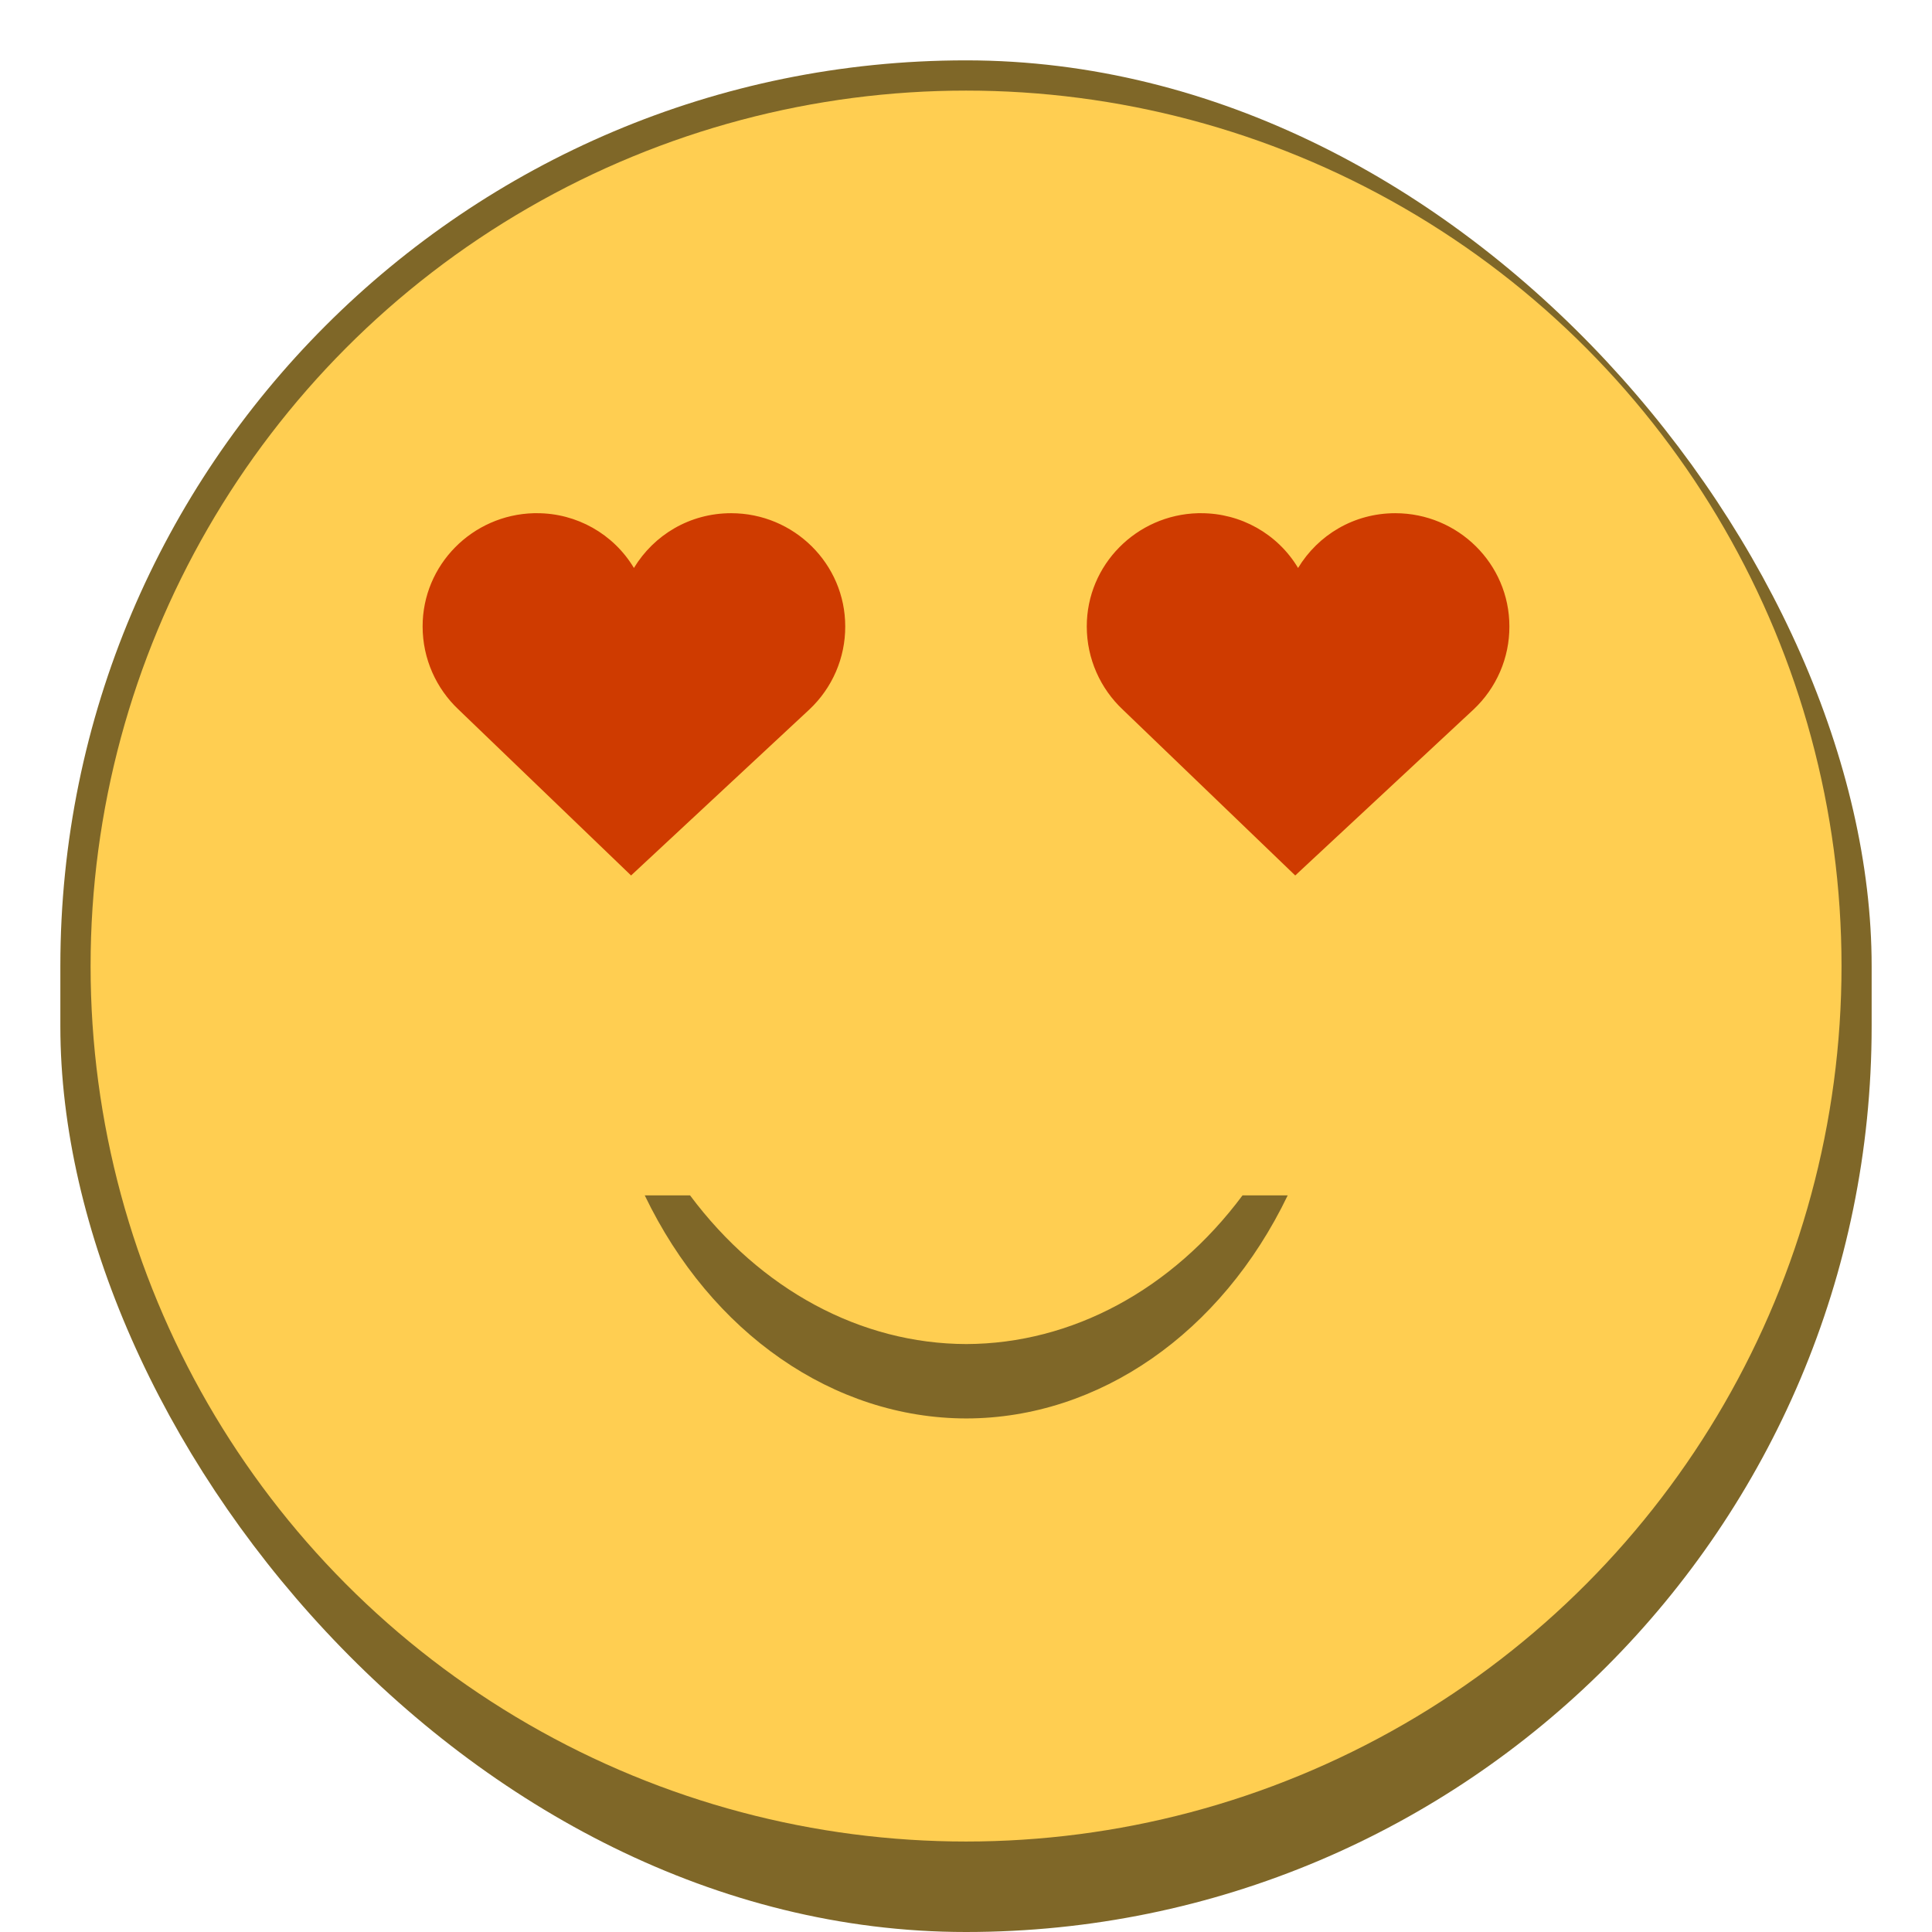 <?xml version="1.0" encoding="UTF-8" standalone="no"?>
<!-- Created with Inkscape (http://www.inkscape.org/) -->

<svg
   width="64"
   height="64"
   viewBox="0 0 16.933 16.933"
   version="1.1"
   id="svg1099"
   inkscape:version="1.2 (dc2aedaf03, 2022-05-15)"
   sodipodi:docname="org.gnome.Software.Socialize.svg"
   xmlns:inkscape="http://www.inkscape.org/namespaces/inkscape"
   xmlns:sodipodi="http://sodipodi.sourceforge.net/DTD/sodipodi-0.dtd"
   xmlns="http://www.w3.org/2000/svg"
   xmlns:svg="http://www.w3.org/2000/svg">
  <sodipodi:namedview
     id="namedview1101"
     pagecolor="#ffffff"
     bordercolor="#666666"
     borderopacity="1.0"
     inkscape:pageshadow="2"
     inkscape:pageopacity="0.0"
     inkscape:pagecheckerboard="0"
     inkscape:document-units="px"
     showgrid="false"
     units="px"
     inkscape:zoom="6.265625"
     inkscape:cx="30.563591"
     inkscape:cy="35.830424"
     inkscape:window-width="1846"
     inkscape:window-height="1011"
     inkscape:window-x="0"
     inkscape:window-y="0"
     inkscape:window-maximized="1"
     inkscape:current-layer="svg1099"
     inkscape:showpageshadow="2"
     inkscape:deskcolor="#d1d1d1" />
  <defs
     id="defs1096" />
  <rect
     style="opacity:1;fill:#7f6728;stroke-width:0.265;fill-opacity:1"
     id="rect1196"
     width="15.875"
     height="16.404"
     x="0.529"
     y="0.529"
     ry="7.938" />
  <circle
     style="opacity:1;fill:#ffce51;fill-opacity:1;stroke-width:0.274"
     id="path1427"
     cx="8.467"
     cy="8.467"
     r="7.673" />
  <path
     d="m 5.651,10.477 c 0.581,1.209 1.656,1.954 2.819,1.955 1.162,-0.002 2.235,-0.747 2.816,-1.955 h -0.396 c -0.616,0.827 -1.496,1.3 -2.42,1.303 -0.925,-0.002 -1.805,-0.476 -2.422,-1.303 z"
     id="path548"
     style="fill:#7f6728;fill-opacity:1;stroke-width:0.265"
     sodipodi:nodetypes="ccccccc" />
  <path
     id="path3330"
     style="fill:#cf3b00;fill-opacity:1;stroke-width:0.265"
     d="m 4.679,4.498 c -0.539,0.014 -0.975,0.452 -0.975,0.992 0,0.286 0.121,0.546 0.314,0.728 L 5.531,7.673 7.094,6.218 C 7.295,6.029 7.409,5.766 7.408,5.49 c 0,-0.549 -0.45,-0.992 -1,-0.992 -0.363,0 -0.677,0.191 -0.852,0.48 C 5.377,4.679 5.053,4.497 4.705,4.498 c -0.009,0 -0.017,-2.153e-4 -0.026,0 z m 5.821,0 c -0.539,0.014 -0.975,0.452 -0.975,0.992 0,0.286 0.121,0.546 0.314,0.728 l 1.513,1.455 1.563,-1.455 c 0.201,-0.189 0.315,-0.452 0.314,-0.728 0,-0.549 -0.45,-0.992 -1,-0.992 -0.363,0 -0.677,0.191 -0.852,0.48 -0.179,-0.299 -0.503,-0.481 -0.852,-0.48 -0.009,0 -0.017,-2.152e-4 -0.026,0 z" />
</svg>
